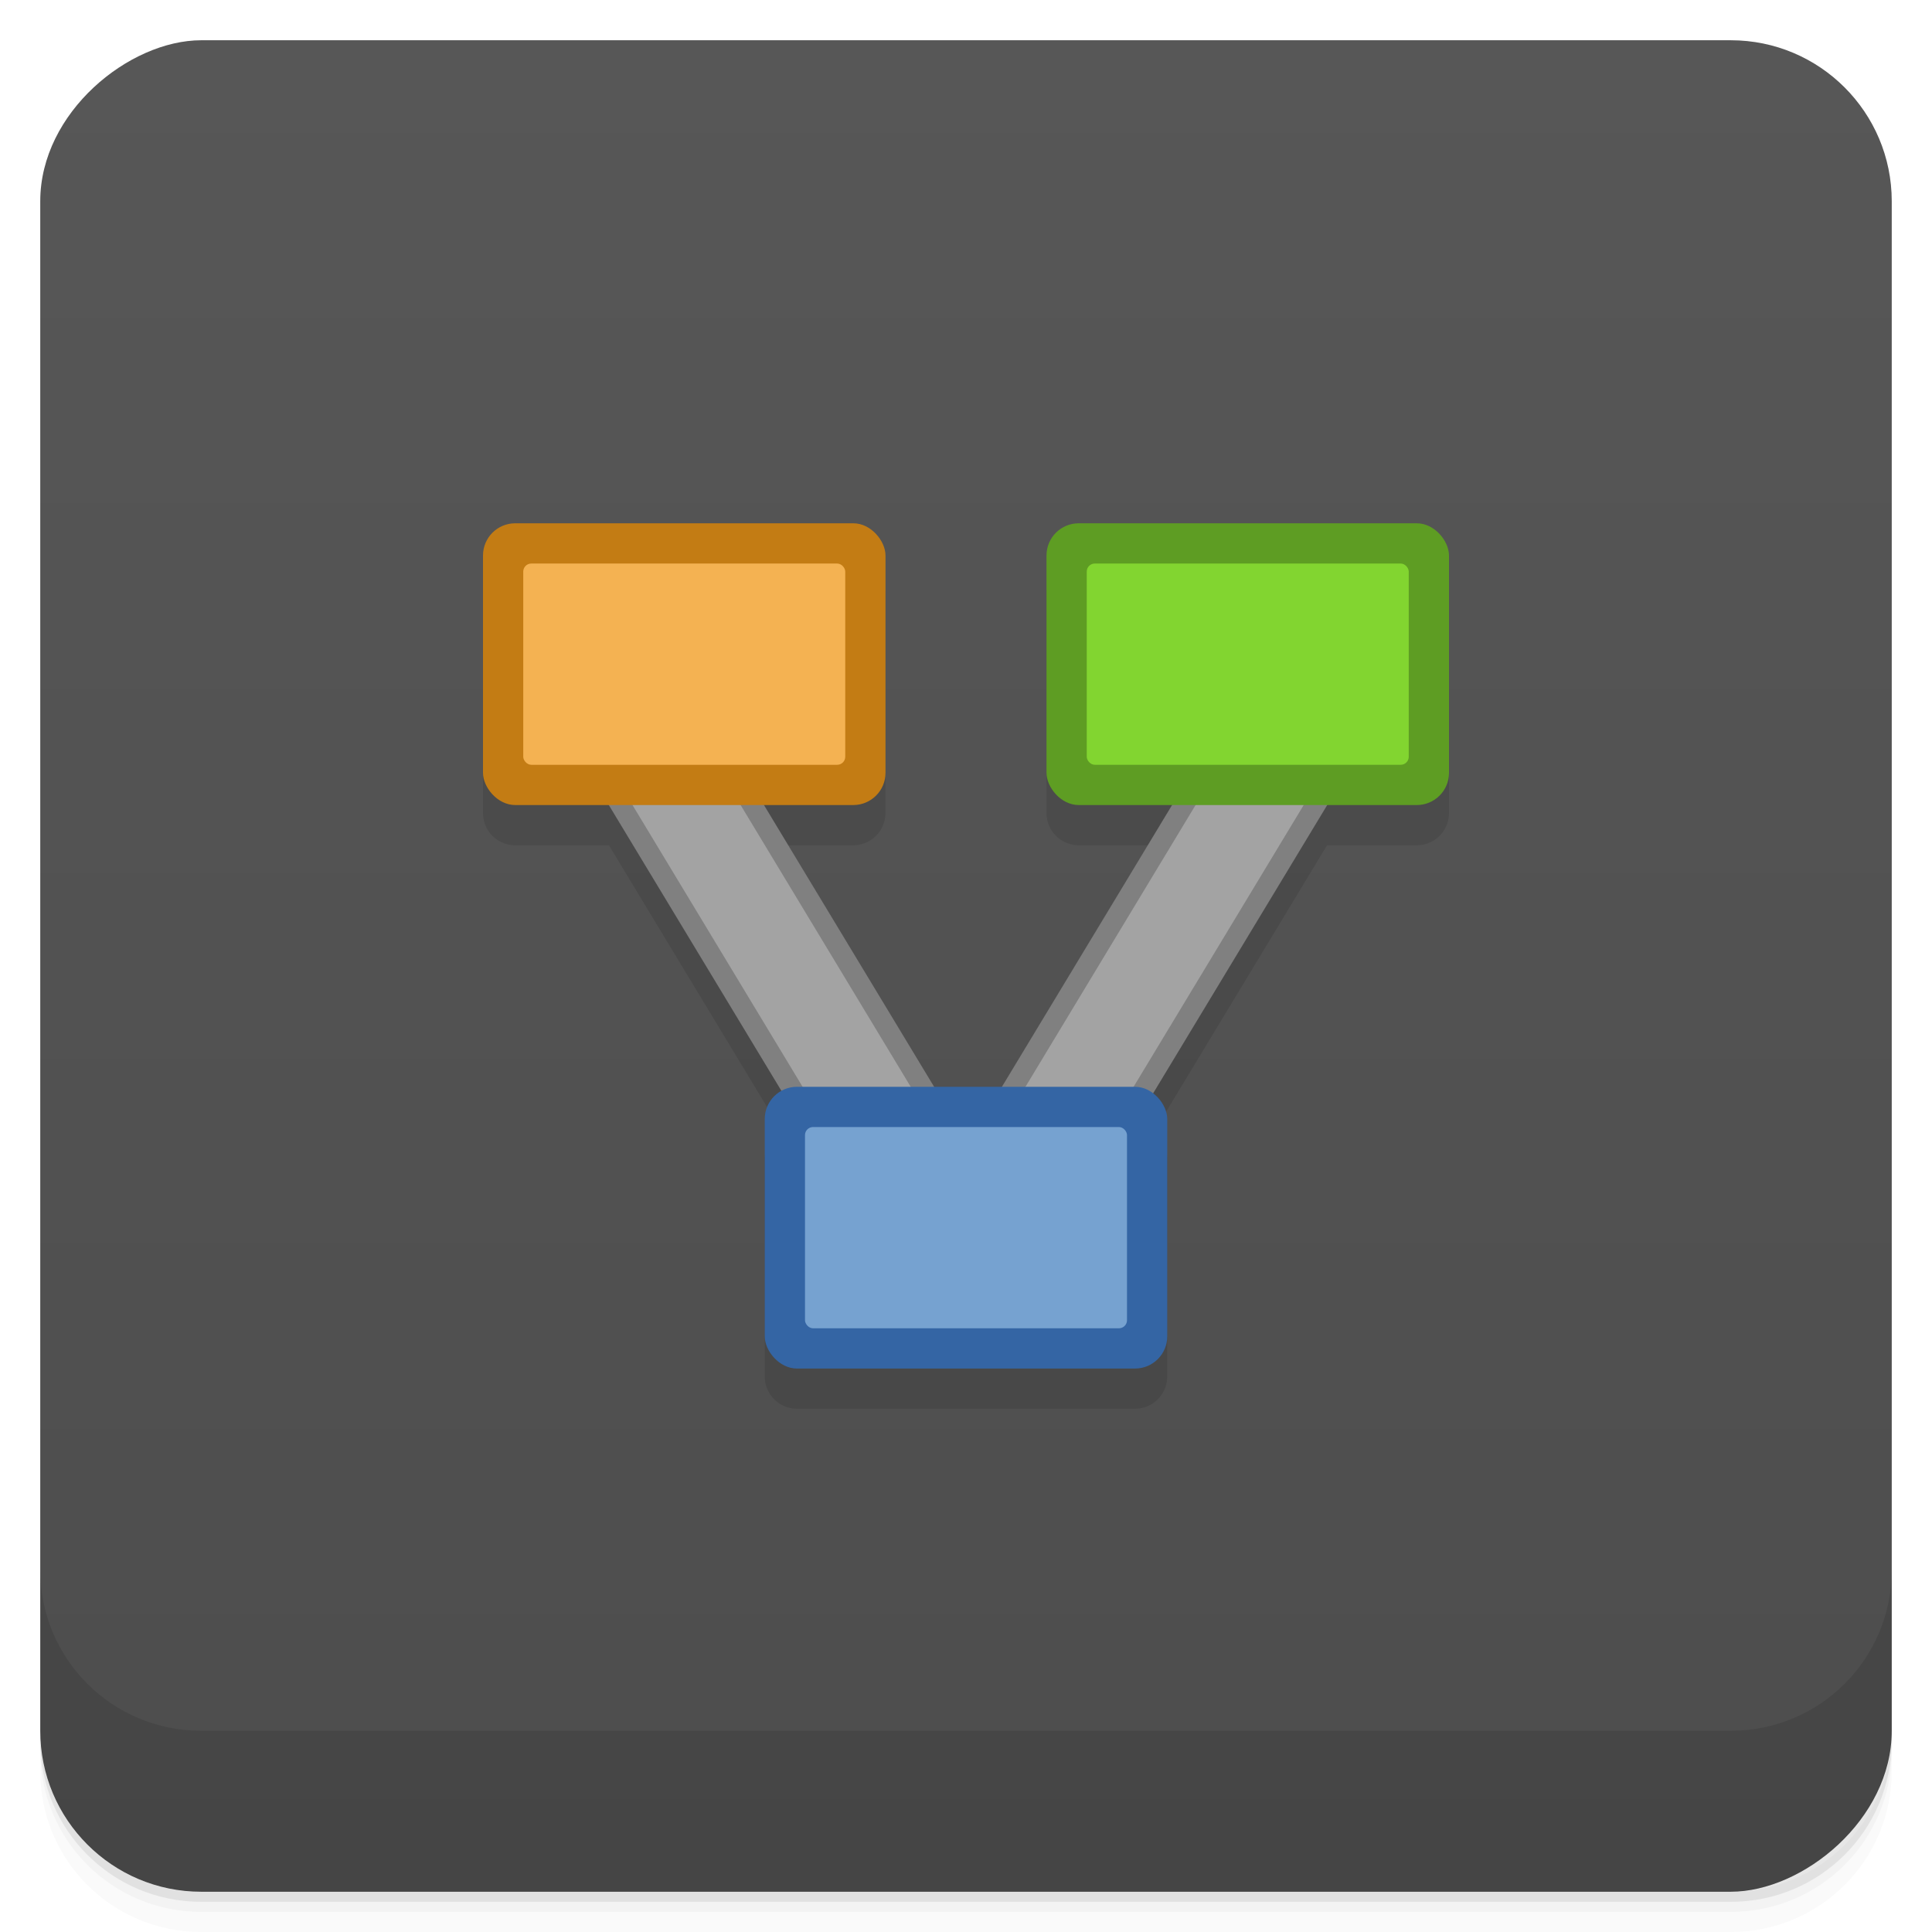 <svg version="1.1" viewBox="0 0 48 48" xmlns="http://www.w3.org/2000/svg" xmlns:xlink="http://www.w3.org/1999/xlink">
 <defs>
  <linearGradient id="linearGradient6378" x1="-47" x2="-1" gradientUnits="userSpaceOnUse">
   <stop style="stop-color:#4d4d4d" offset="0"/>
   <stop style="stop-color:#575757" offset="1"/>
  </linearGradient>
 </defs>
 <path d="m1 43v0.25c0 2.216 1.784 4 4 4h38c2.216 0 4-1.784 4-4v-0.25c0 2.216-1.784 4-4 4h-38c-2.216 0-4-1.784-4-4zm0 0.5v0.5c0 2.216 1.784 4 4 4h38c2.216 0 4-1.784 4-4v-0.5c0 2.216-1.784 4-4 4h-38c-2.216 0-4-1.784-4-4z" style="opacity:.02"/>
 <path d="m1 43.25v0.25c0 2.216 1.784 4 4 4h38c2.216 0 4-1.784 4-4v-0.25c0 2.216-1.784 4-4 4h-38c-2.216 0-4-1.784-4-4z" style="opacity:.05"/>
 <path d="m1 43v0.25c0 2.216 1.784 4 4 4h38c2.216 0 4-1.784 4-4v-0.25c0 2.216-1.784 4-4 4h-38c-2.216 0-4-1.784-4-4z" style="opacity:.1"/>
 <rect transform="rotate(-90)" x="-47" y="1" width="46" height="46" rx="4" style="fill:url(#linearGradient6378)"/>
 <g transform="translate(0,-1004.4)">
  <path d="m1 1043.4v4c0 2.216 1.784 4 4 4h38c2.216 0 4-1.784 4-4v-4c0 2.216-1.784 4-4 4h-38c-2.216 0-4-1.784-4-4z" style="opacity:.1"/>
 </g>
 <path d="m12.801 14.001c-0.443 0-0.801 0.358-0.801 0.801v5.398c0 0.443 0.358 0.801 0.801 0.801h2.328l4.293 7.107c-0.248 0.136-0.422 0.39-0.422 0.693v5.398c0 0.443 0.358 0.801 0.801 0.801h8.398c0.443 0 0.801-0.358 0.801-0.801v-5.398c0-0.272-0.145-0.5-0.352-0.645l4.322-7.156h2.229c0.443 0 0.801-0.358 0.801-0.801v-5.398c0-0.443-0.358-0.801-0.801-0.801h-8.398c-0.443 0-0.801 0.358-0.801 0.801v5.398c0 0.443 0.358 0.801 0.801 0.801h2.314l-4.227 7h-1.676l-4.229-7h2.215c0.443 0 0.801-0.358 0.801-0.801v-5.398c0-0.443-0.358-0.801-0.801-0.801h-8.398z" style="fill-opacity:.098"/>
 <path d="m17 16.722c-0.942 0.568-1.884 1.135-2.826 1.703l7.518 12.449 2.826-1.703z" style="fill:#808080"/>
 <path d="m31.1 16.722c0.942 0.568 1.884 1.135 2.826 1.703l-7.518 12.449-2.826-1.703" style="fill:#808080"/>
 <path d="m16.834 17.407-1.969 1.188 7 11.594 1.969-1.188z" style="fill:#a3a3a3"/>
 <rect x="12" y="13.001" width="10" height="7" rx=".8" style="fill:#c37c14"/>
 <path d="m31.27 17.407 1.969 1.188-7 11.594-1.969-1.188z" style="fill:#a3a3a3"/>
 <rect x="26" y="13.001" width="10" height="7" rx=".8" style="fill:#5e9d23"/>
 <rect x="19" y="27.001" width="10" height="7" rx=".8" style="fill:#3465a4"/>
 <rect x="13" y="14.001" width="8" height="5" rx=".2" style="fill:#f4b252"/>
 <rect x="27" y="14.001" width="8" height="5" rx=".2" style="fill:#82d530"/>
 <rect x="20" y="28.001" width="8" height="5" rx=".2" style="fill:#76a2d0"/>
</svg>
